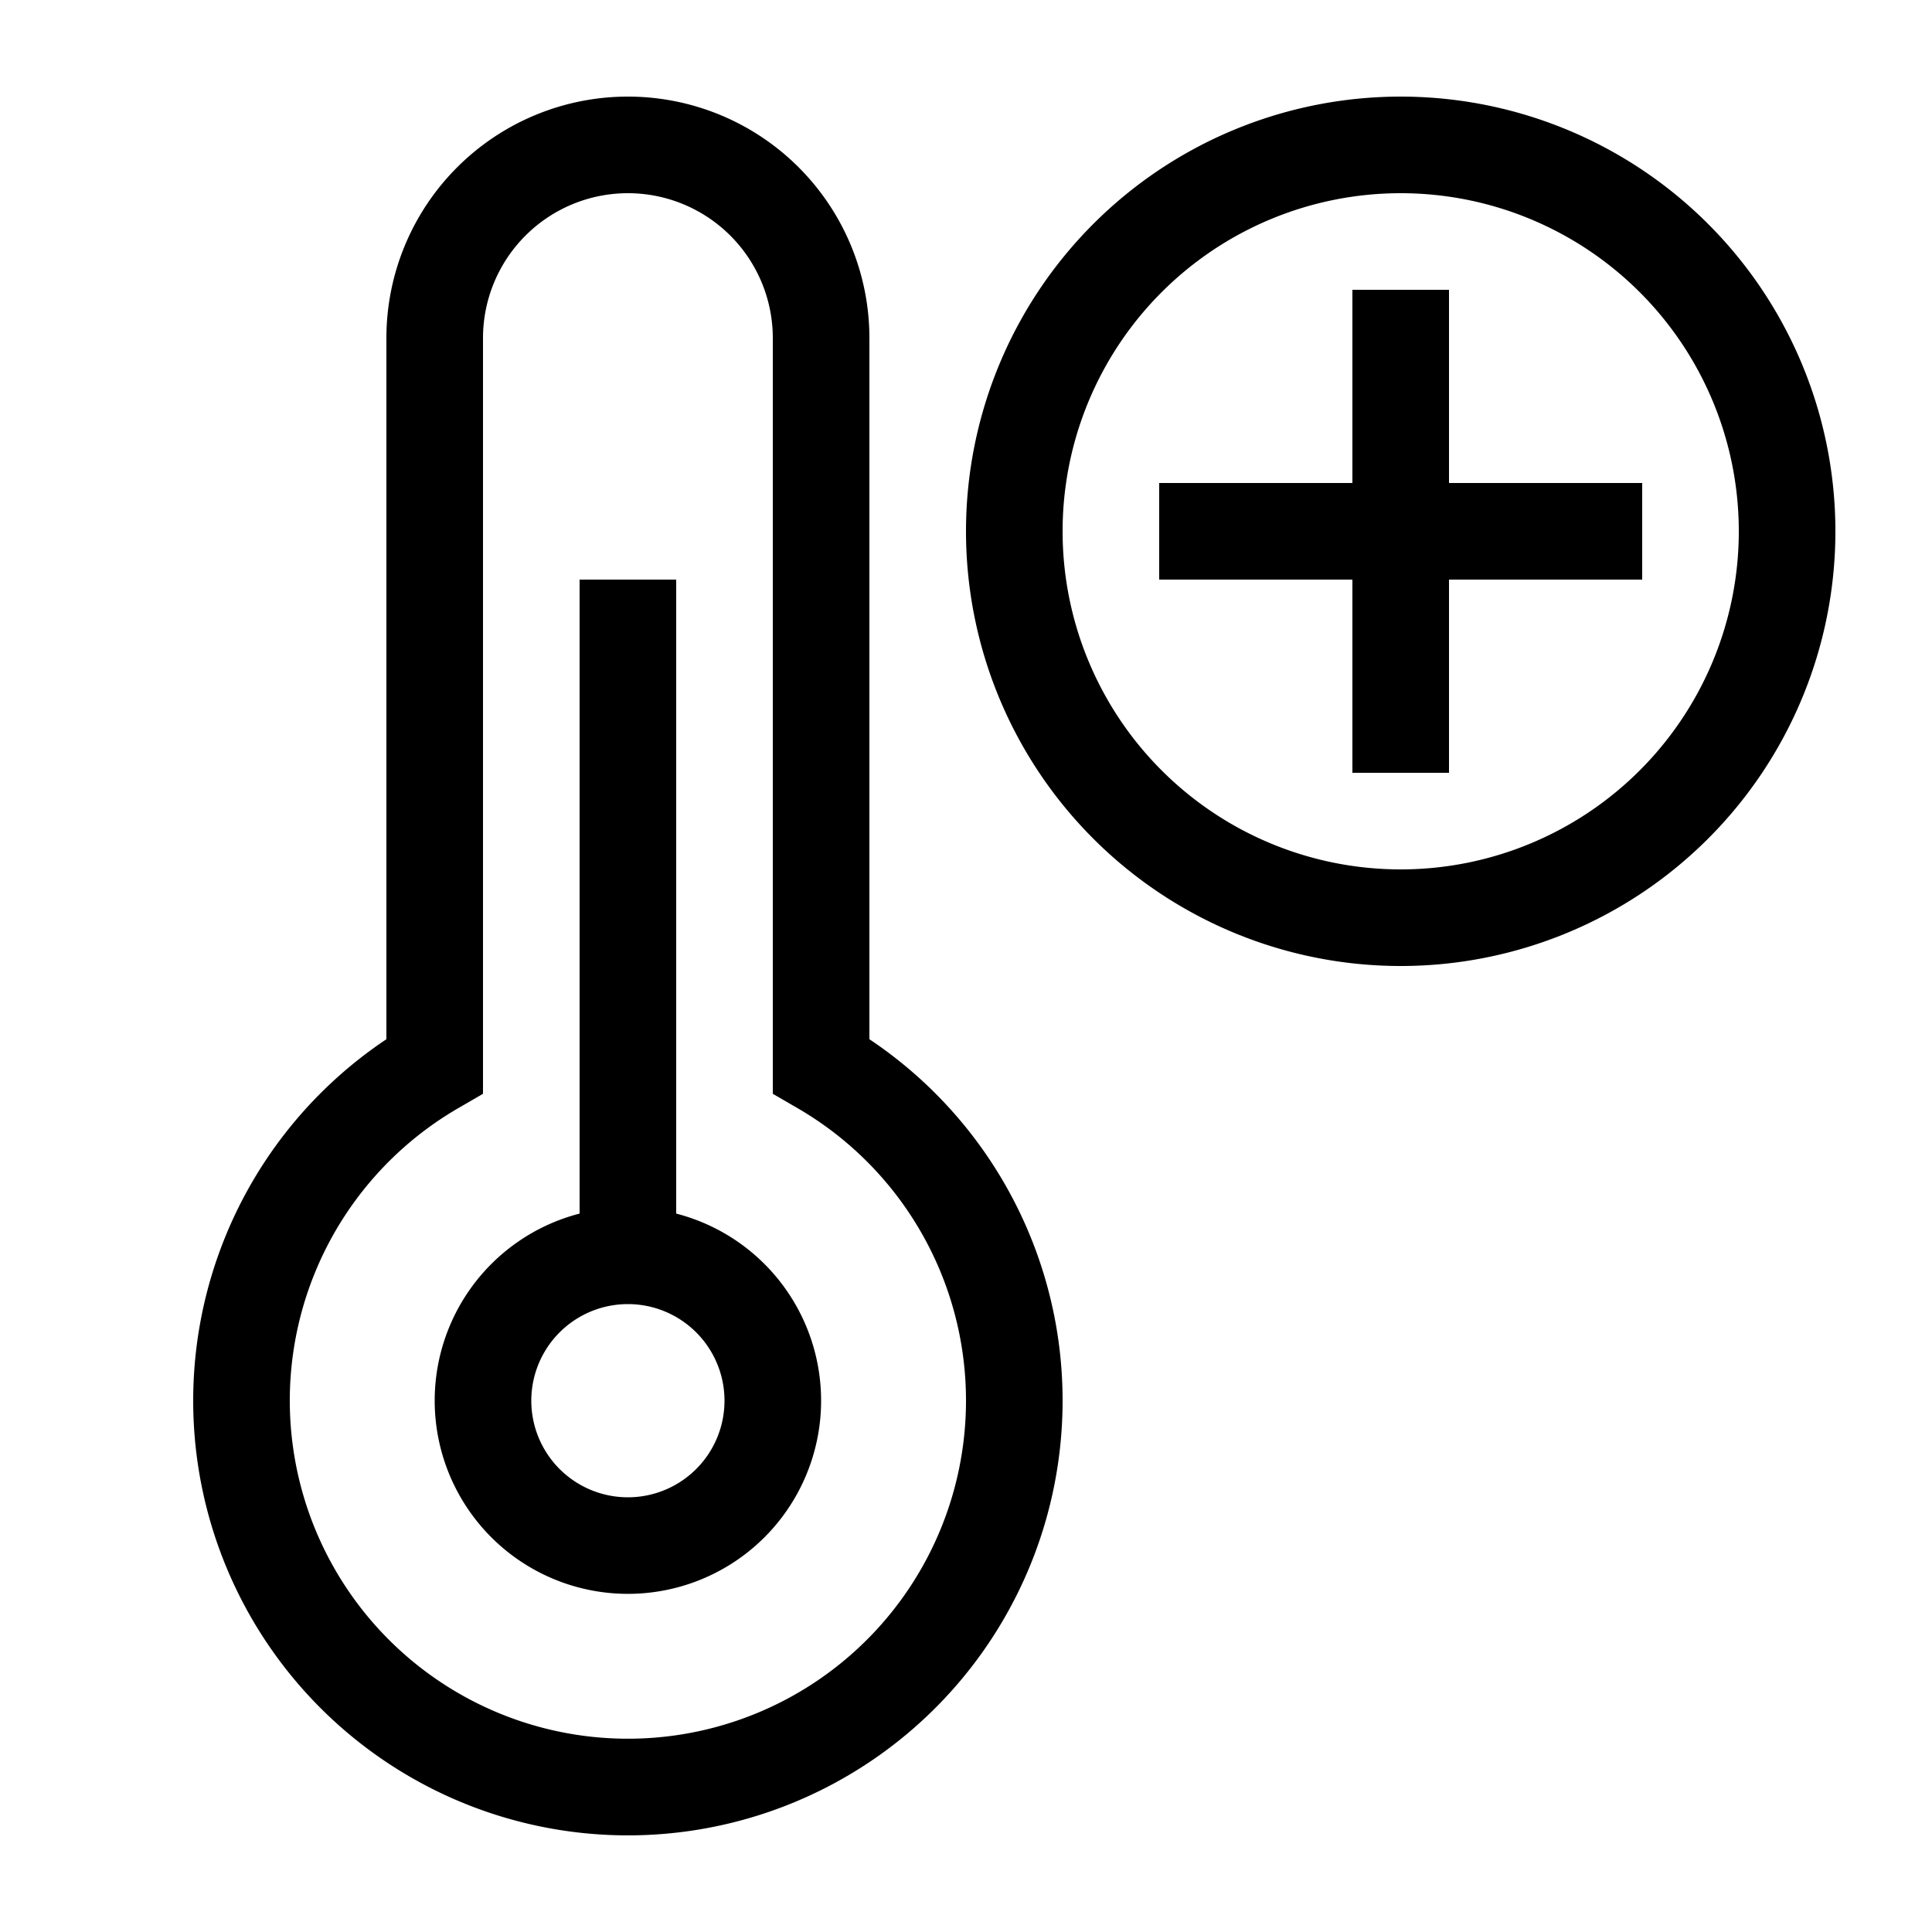 <svg xmlns="http://www.w3.org/2000/svg" width="20" height="20" viewBox="0 0 20 20"><path d="M6.5 2A1.5 1.5 0 0 0 5 3.5v7.823l-.25.145a3.5 3.5 0 1 0 3.5 0L8 11.323V3.5A1.5 1.5 0 0 0 6.5 2zM4 3.5a2.5 2.5 0 0 1 5 0v7.258a4.5 4.5 0 1 1-5 0V3.5zM14.5 2a3.5 3.5 0 1 0 0 7 3.5 3.5 0 0 0 0-7zM10 5.5a4.5 4.5 0 1 1 9 0 4.5 4.5 0 0 1-9 0zm4-.5V3h1v2h2v1h-2v2h-1V6h-2V5h2zm-8 7.563V6h1v6.563a2 2 0 1 1-1 0zm.5.937a1 1 0 1 0 0 2 1 1 0 0 0 0-2z"/></svg>